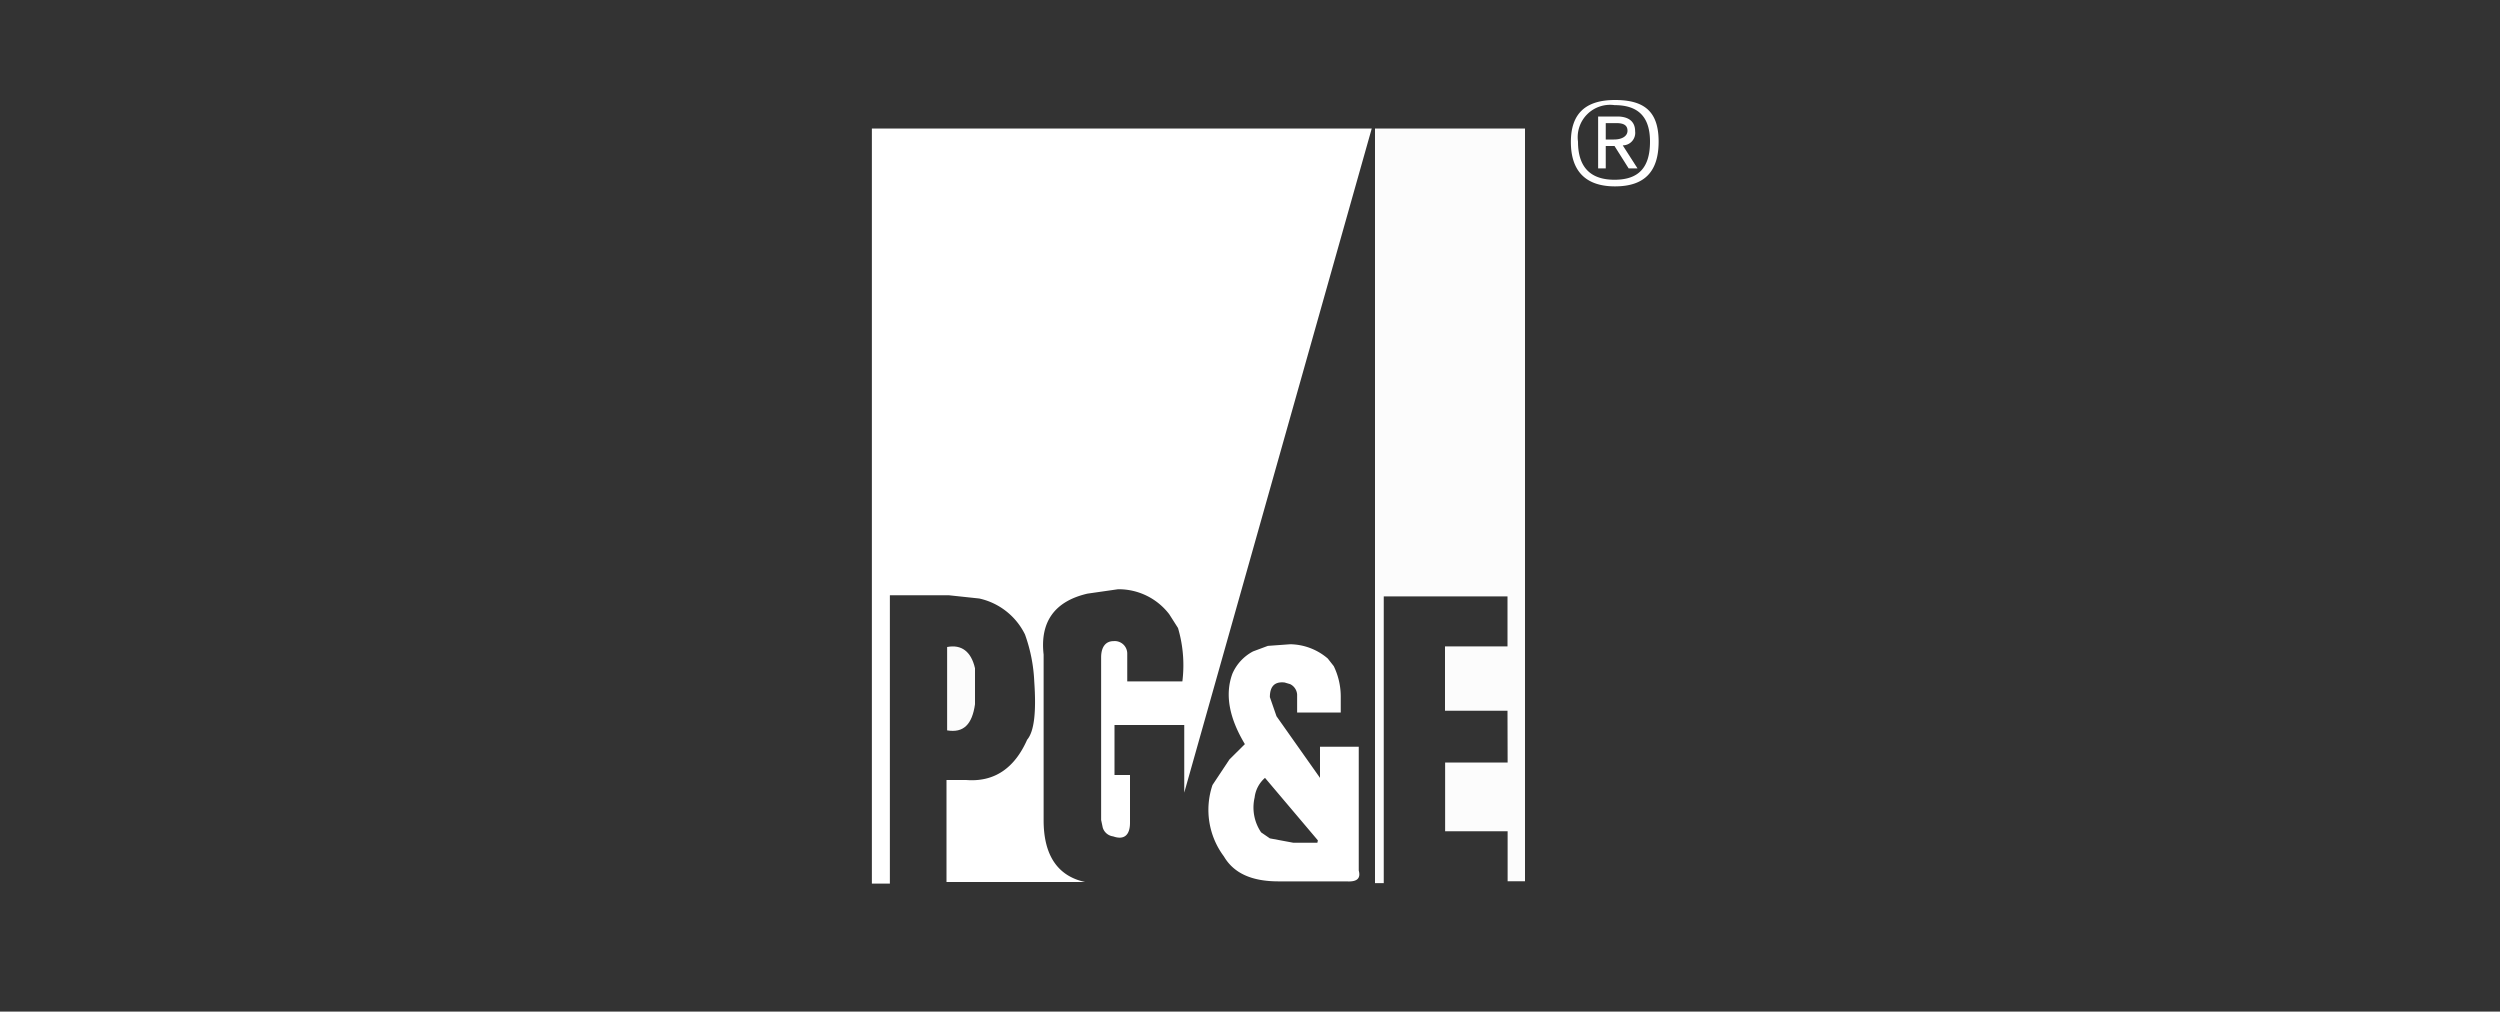 <svg id="Layer_1" data-name="Layer 1" xmlns="http://www.w3.org/2000/svg" viewBox="0 0 200 80.93">
  <rect x="0" y="0" width="200" height="80.93" fill="#333333" stroke="none"/>
  <defs>
    <style>
      .cls-1 {
        fill: #fff;
      }

      .cls-2 {
        fill: #fcfcfc;
      }
    </style>
  </defs>
  <title>white logopg&amp;amp;e</title>
  <g>
    <path class="cls-1" d="M108.7,69.64v-9.9h-3.1v2.49l-3.48-4.93-.53-1.53c0-.87.39-1.26,1.18-1.17l.44.13a1,1,0,0,1,.56.83V57h3.49V55.77a5.58,5.58,0,0,0-.56-2.48l-.48-.61a4.72,4.72,0,0,0-3-1.14l-1.79.13-1.18.44a3.66,3.66,0,0,0-1.66,1.79c-.61,1.66-.26,3.53,1,5.63l-1.23,1.22L97,62.8a6.21,6.21,0,0,0,.91,5.71c.79,1.35,2.23,2,4.37,2h5.45C108.53,70.56,108.88,70.3,108.7,69.64Zm-3.31-2.22h-1.92l-1.88-.35-.7-.48a3.54,3.54,0,0,1-.52-2.79,2.45,2.45,0,0,1,.83-1.57l4.23,5Z"/>
    <path id="path2123" class="cls-2" d="M120.61,61h-5v5.5h5v4H122V10.28H110V70.65h.7V47.71h9.9v4h-5v5.15h5Z"/>
    <path id="path2127" class="cls-2" d="M78,53.46c-.31-1.35-1.09-1.92-2.23-1.7v6.67c1.31.22,2-.47,2.23-2.09Z"/>
    <path id="path2131" class="cls-1" d="M87,47.49l2.44-.35a5.09,5.09,0,0,1,4.1,2l.7,1.1a10.51,10.51,0,0,1,.35,4.27l-4.41,0V52.29a1,1,0,0,0-1.09-1c-.65,0-1,.48-1,1.31v13l.13.61a1,1,0,0,0,.83.7c.87.31,1.35-.09,1.35-1.09V62H89.16V58h5.58v5.41l15-53.13H69.75V70.69h1.44V47.62H75.9l2.44.26A5.36,5.36,0,0,1,82,50.76a12.7,12.7,0,0,1,.74,3.75c.17,2.44,0,4-.57,4.67-1,2.26-2.61,3.4-4.88,3.22l-1.57,0v8.16H86.81c-2.23-.48-3.32-2.18-3.32-4.93V52.37C83.19,49.76,84.36,48.1,87,47.49Z"/>
    <path id="path2135" class="cls-1" d="M129.2,14.91c2.36,0,3.49-1.18,3.49-3.58S131.56,8,129.2,8s-3.53,1.09-3.53,3.36S126.8,14.91,129.2,14.91ZM132,11.33c0,2.09-.92,3.05-2.84,3.05s-2.92-1-2.92-3.05a2.59,2.59,0,0,1,2.92-2.92C131.12,8.41,132,9.41,132,11.33Z"/>
    <path id="path2137" class="cls-1" d="M130.81,10.5c0-.78-.52-1.18-1.43-1.18h-1.53v4.15h.61V11.68h.7l1.13,1.79H131l-1.18-1.84A1,1,0,0,0,130.81,10.5Zm-1.48-.65c.61,0,.87.21.87.61s-.39.7-1.09.7h-.65V9.85Z"/>
  </g>
</svg>
